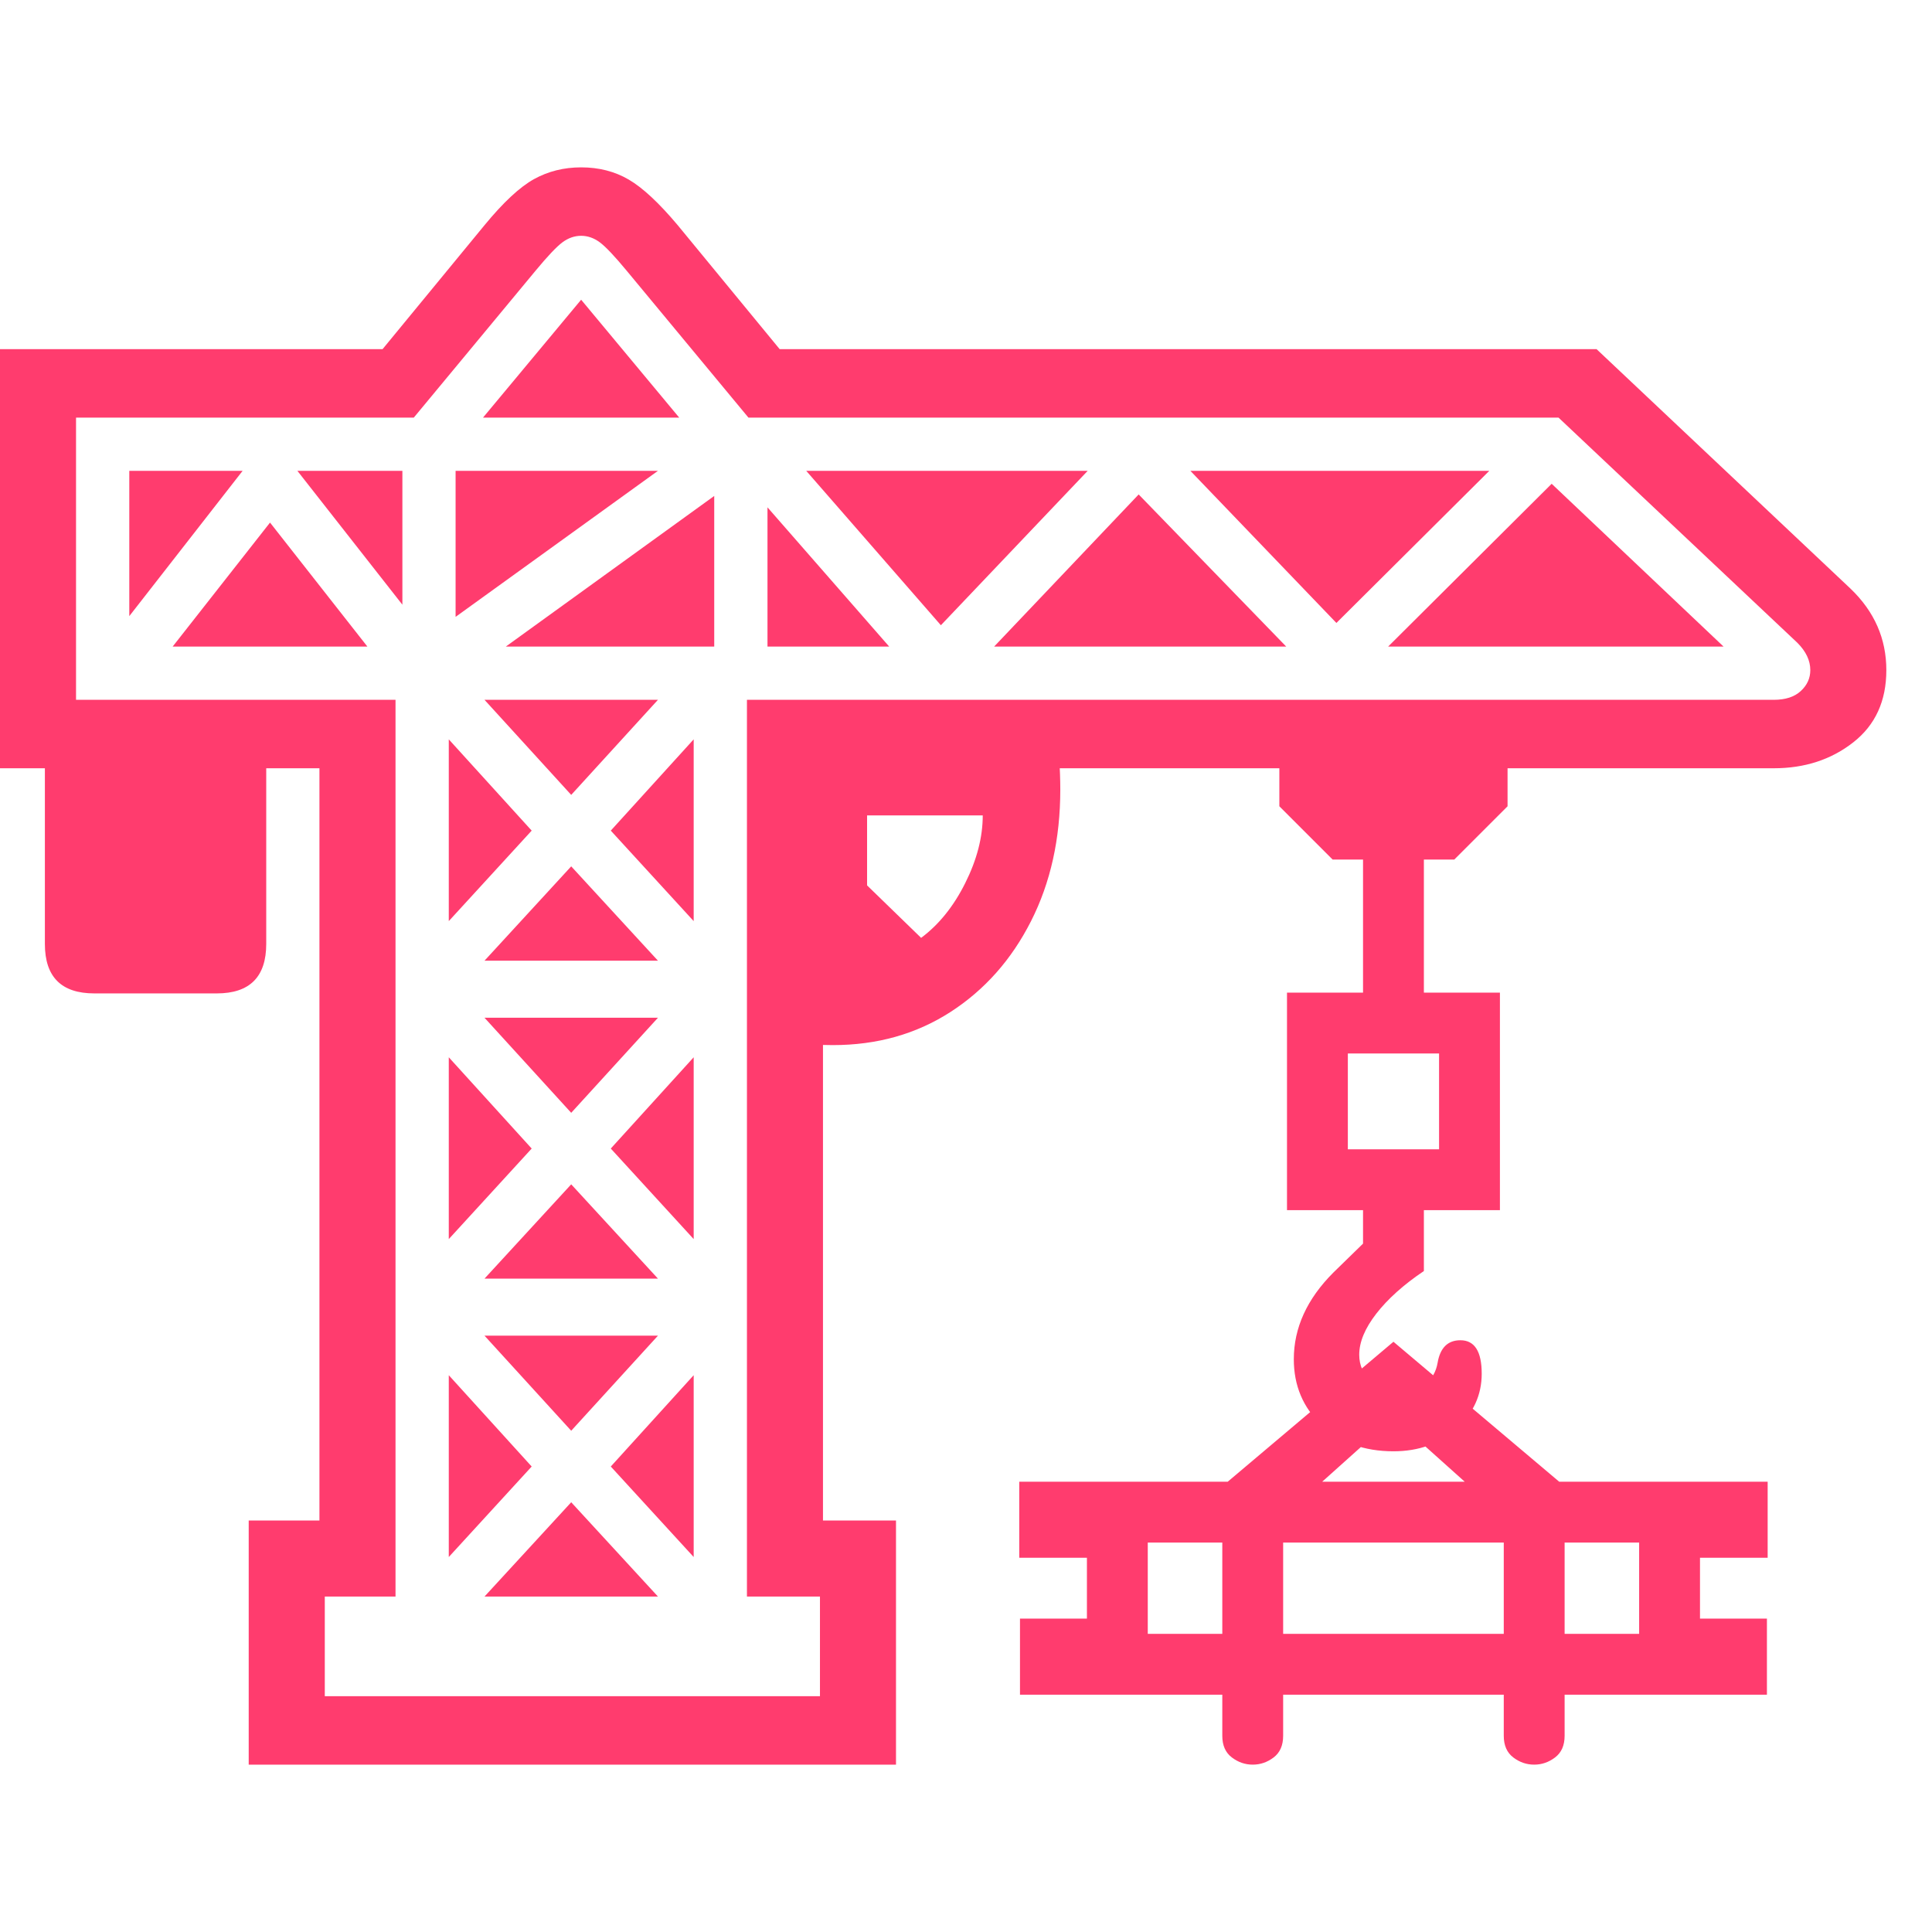 <svg version="1.1" xmlns="http://www.w3.org/2000/svg" style="fill:rgba(0,0,0,1.0)" width="256" height="256" viewBox="0 0 39.688 32.812"><path fill="rgb(255, 60, 110)" d="M5.109 32.812 L5.109 27.797 L6.562 27.797 L6.562 12.344 L0 12.344 L0 3.734 L7.859 3.734 L9.953 1.188 C10.339 0.719 10.677 0.404 10.969 0.242 C11.26 0.081 11.583 -0 11.938 -0 C12.302 -0 12.628 0.083 12.914 0.25 C13.201 0.417 13.536 0.729 13.922 1.188 L16.016 3.734 L32.797 3.734 L38.016 8.656 C38.505 9.125 38.75 9.682 38.75 10.328 C38.75 10.964 38.523 11.458 38.07 11.812 C37.617 12.167 37.073 12.344 36.438 12.344 L16.906 12.344 L16.906 27.797 L18.406 27.797 L18.406 32.812 Z M9.953 29.359 L11.734 27.422 L13.516 29.359 Z M9.219 28.547 L9.219 24.812 L10.922 26.688 Z M14.25 28.547 L12.547 26.688 L14.25 24.812 Z M11.734 25.953 L9.953 24 L13.516 24 Z M1.938 16.969 C1.26 16.969 0.922 16.63 0.922 15.953 L0.922 11.641 L5.469 11.641 L5.469 15.953 C5.469 16.63 5.13 16.969 4.453 16.969 Z M9.953 22.828 L11.734 20.891 L13.516 22.828 Z M9.219 22.016 L9.219 18.281 L10.922 20.156 Z M14.25 22.016 L12.547 20.156 L14.25 18.281 Z M11.734 19.422 L9.953 17.469 L13.516 17.469 Z M2.656 9.219 L2.656 6.234 L4.984 6.234 Z M9.953 16.297 L11.734 14.359 L13.516 16.297 Z M9.219 15.484 L9.219 11.75 L10.922 13.625 Z M3.547 9.844 L5.547 7.297 L7.547 9.844 Z M8.266 8.984 L6.109 6.234 L8.266 6.234 Z M14.25 15.484 L12.547 13.625 L14.25 11.75 Z M11.734 12.891 L9.953 10.938 L13.516 10.938 Z M20.953 31.375 L20.953 29.812 L22.328 29.812 L22.328 28.562 L20.938 28.562 L20.938 27 L36.312 27 L36.312 28.562 L34.922 28.562 L34.922 29.812 L36.297 29.812 L36.297 31.375 Z M23.578 30.125 L33.672 30.125 L33.672 28.25 L23.578 28.25 Z M25.734 32.812 C25.578 32.812 25.435 32.763 25.305 32.664 C25.174 32.565 25.109 32.417 25.109 32.219 L25.109 27.094 L28.625 24.125 L32.141 27.094 L32.141 32.219 C32.141 32.417 32.076 32.565 31.945 32.664 C31.815 32.763 31.672 32.812 31.516 32.812 C31.359 32.812 31.216 32.763 31.086 32.664 C30.956 32.565 30.891 32.417 30.891 32.219 L30.891 27.719 L28.625 25.688 L26.359 27.719 L26.359 32.219 C26.359 32.417 26.294 32.565 26.164 32.664 C26.034 32.763 25.891 32.812 25.734 32.812 Z M6.672 31.406 L16.844 31.406 L16.844 29.359 L15.344 29.359 L15.344 10.938 L36.438 10.938 C36.677 10.938 36.862 10.878 36.992 10.758 C37.122 10.638 37.188 10.495 37.188 10.328 C37.188 10.13 37.099 9.943 36.922 9.766 L32.016 5.141 L15.375 5.141 L12.875 2.125 C12.625 1.823 12.44 1.628 12.32 1.539 C12.201 1.451 12.073 1.406 11.938 1.406 C11.802 1.406 11.674 1.451 11.555 1.539 C11.435 1.628 11.25 1.823 11 2.125 L8.5 5.141 L1.562 5.141 L1.562 10.938 L8.125 10.938 L8.125 29.359 L6.672 29.359 Z M9.359 9.234 L9.359 6.234 L13.516 6.234 Z M17.109 18.031 C16.953 18.031 16.786 18.026 16.609 18.016 C16.432 18.005 16.271 17.99 16.125 17.969 L16.125 11.406 L21.688 11.406 C21.719 11.667 21.742 11.909 21.758 12.133 C21.773 12.357 21.781 12.573 21.781 12.781 C21.781 13.792 21.581 14.693 21.18 15.484 C20.779 16.276 20.227 16.898 19.523 17.352 C18.82 17.805 18.016 18.031 17.109 18.031 Z M10.391 9.844 L14.672 6.75 L14.672 9.844 Z M18.922 15.828 C19.286 15.557 19.589 15.182 19.828 14.703 C20.068 14.224 20.188 13.76 20.188 13.312 L17.812 13.312 L17.812 14.75 Z M28.625 26.375 C28.021 26.375 27.529 26.195 27.148 25.836 C26.768 25.477 26.578 25.026 26.578 24.484 C26.578 23.839 26.849 23.245 27.391 22.703 L28 22.109 L28 21.312 L29.25 21.312 L29.25 22.672 C28.833 22.953 28.508 23.245 28.273 23.547 C28.039 23.849 27.922 24.13 27.922 24.391 C27.922 24.609 28.005 24.799 28.172 24.961 C28.339 25.122 28.536 25.203 28.766 25.203 C28.964 25.203 29.133 25.141 29.273 25.016 C29.414 24.891 29.5 24.74 29.531 24.562 C29.583 24.25 29.74 24.094 30 24.094 C30.292 24.094 30.438 24.323 30.438 24.781 C30.438 25.219 30.266 25.594 29.922 25.906 C29.578 26.219 29.146 26.375 28.625 26.375 Z M9.922 5.141 L11.938 2.719 L13.953 5.141 Z M15.766 9.844 L15.766 6.984 L18.266 9.844 Z M26.438 21.422 L26.438 16.953 L30.812 16.953 L30.812 21.422 Z M27.688 20.172 L29.562 20.172 L29.562 18.203 L27.688 18.203 Z M19.328 9.406 L16.562 6.234 L22.344 6.234 Z M28 17.703 L28 14.219 L27.375 14.219 L26.281 13.125 L26.281 11.641 L30.969 11.641 L30.969 13.125 L29.875 14.219 L29.25 14.219 L29.25 17.703 Z M20.422 9.844 L23.391 6.719 L26.422 9.844 Z M27.453 9.359 L24.453 6.234 L30.594 6.234 Z M28.516 9.844 L31.875 6.5 L35.406 9.844 Z M39.688 27.344" /></svg>